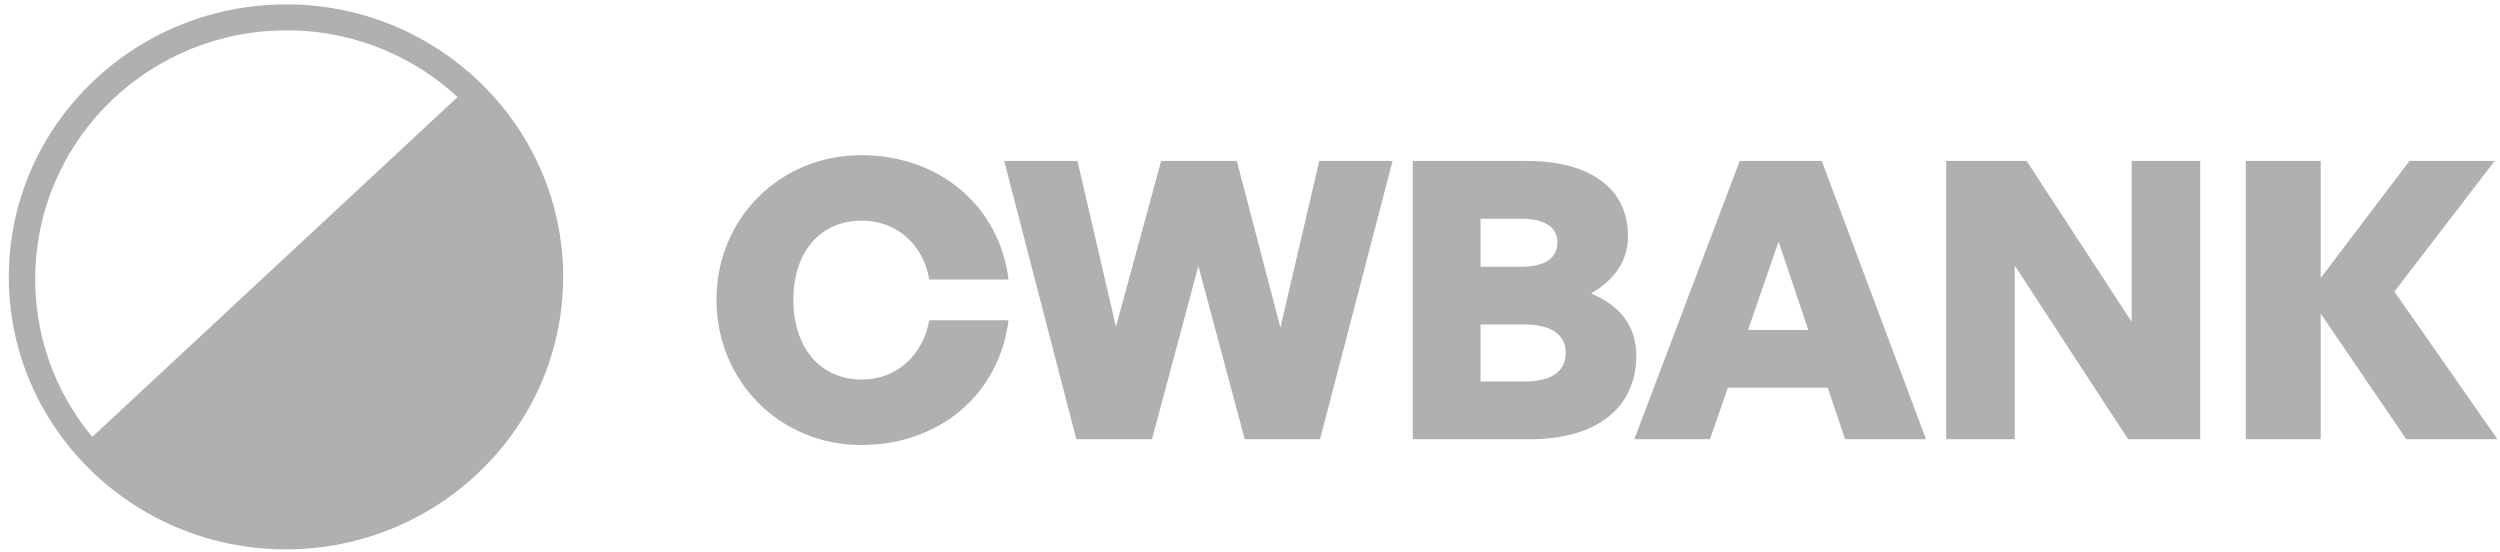 <svg width="154" height="34" viewBox="0 0 154 34" fill="none" xmlns="http://www.w3.org/2000/svg">
<path d="M18.156 0.274C27.568 0.568 34.975 8.33 34.682 17.584C34.383 26.839 26.489 34.121 17.077 33.833C7.66 33.54 0.253 25.79 0.551 16.535C0.84 7.425 8.486 0.222 17.707 0.274C17.854 0.275 18.009 0.27 18.156 0.274ZM53.045 9.557C57.855 9.557 61.565 12.684 62.127 17.22H57.244C56.878 15.072 55.243 13.592 53.094 13.592C50.507 13.592 48.871 15.549 48.871 18.462C48.871 21.398 50.507 23.379 53.094 23.379C55.218 23.379 56.854 21.899 57.244 19.727H62.127C61.541 24.31 57.855 27.413 53.045 27.413C48.065 27.413 44.135 23.498 44.135 18.462C44.135 13.448 48.065 9.557 53.045 9.557ZM94.058 9.915C97.89 9.915 100.283 11.563 100.283 14.546C100.283 16.05 99.477 17.22 98.012 18.079C99.794 18.82 100.795 20.085 100.795 21.899C100.795 25.122 98.354 27.055 94.277 27.055H87.027V9.915H94.058ZM112.22 9.915L118.641 27.055H113.66L112.586 23.88H106.435L105.336 27.055H100.673L107.167 9.915H112.22ZM124.841 9.915L131.31 19.822V9.915H135.534V27.055H131.091L124.109 16.361V27.055H119.886V9.915H124.841ZM142.955 9.915V17.125L148.423 9.915H153.672L147.495 17.96L153.843 27.055H148.228L142.955 19.321V27.055H138.341V9.915H142.955ZM66.374 9.915L68.742 20.133L71.525 9.915H76.188L78.873 20.179L81.266 9.915H85.782L81.315 27.055H76.676L73.82 16.385L70.964 27.055H66.301L61.858 9.915H66.374ZM17.731 1.872C9.358 1.824 2.439 8.383 2.177 16.716C2.053 20.582 3.385 24.147 5.682 26.915L28.186 5.978C25.541 3.535 22.033 1.995 18.13 1.872C17.997 1.868 17.864 1.873 17.731 1.872ZM93.911 19.989H91.201V23.498H93.911C95.644 23.498 96.45 22.83 96.45 21.732C96.45 20.682 95.644 19.989 93.911 19.989ZM109.559 14.881L107.68 20.323H111.39L109.559 14.881ZM93.692 13.472H91.201V16.432H93.692C95.229 16.432 95.937 15.86 95.937 14.928C95.937 14.045 95.229 13.472 93.692 13.472Z" fill="#B0B0B0"/>
</svg>

